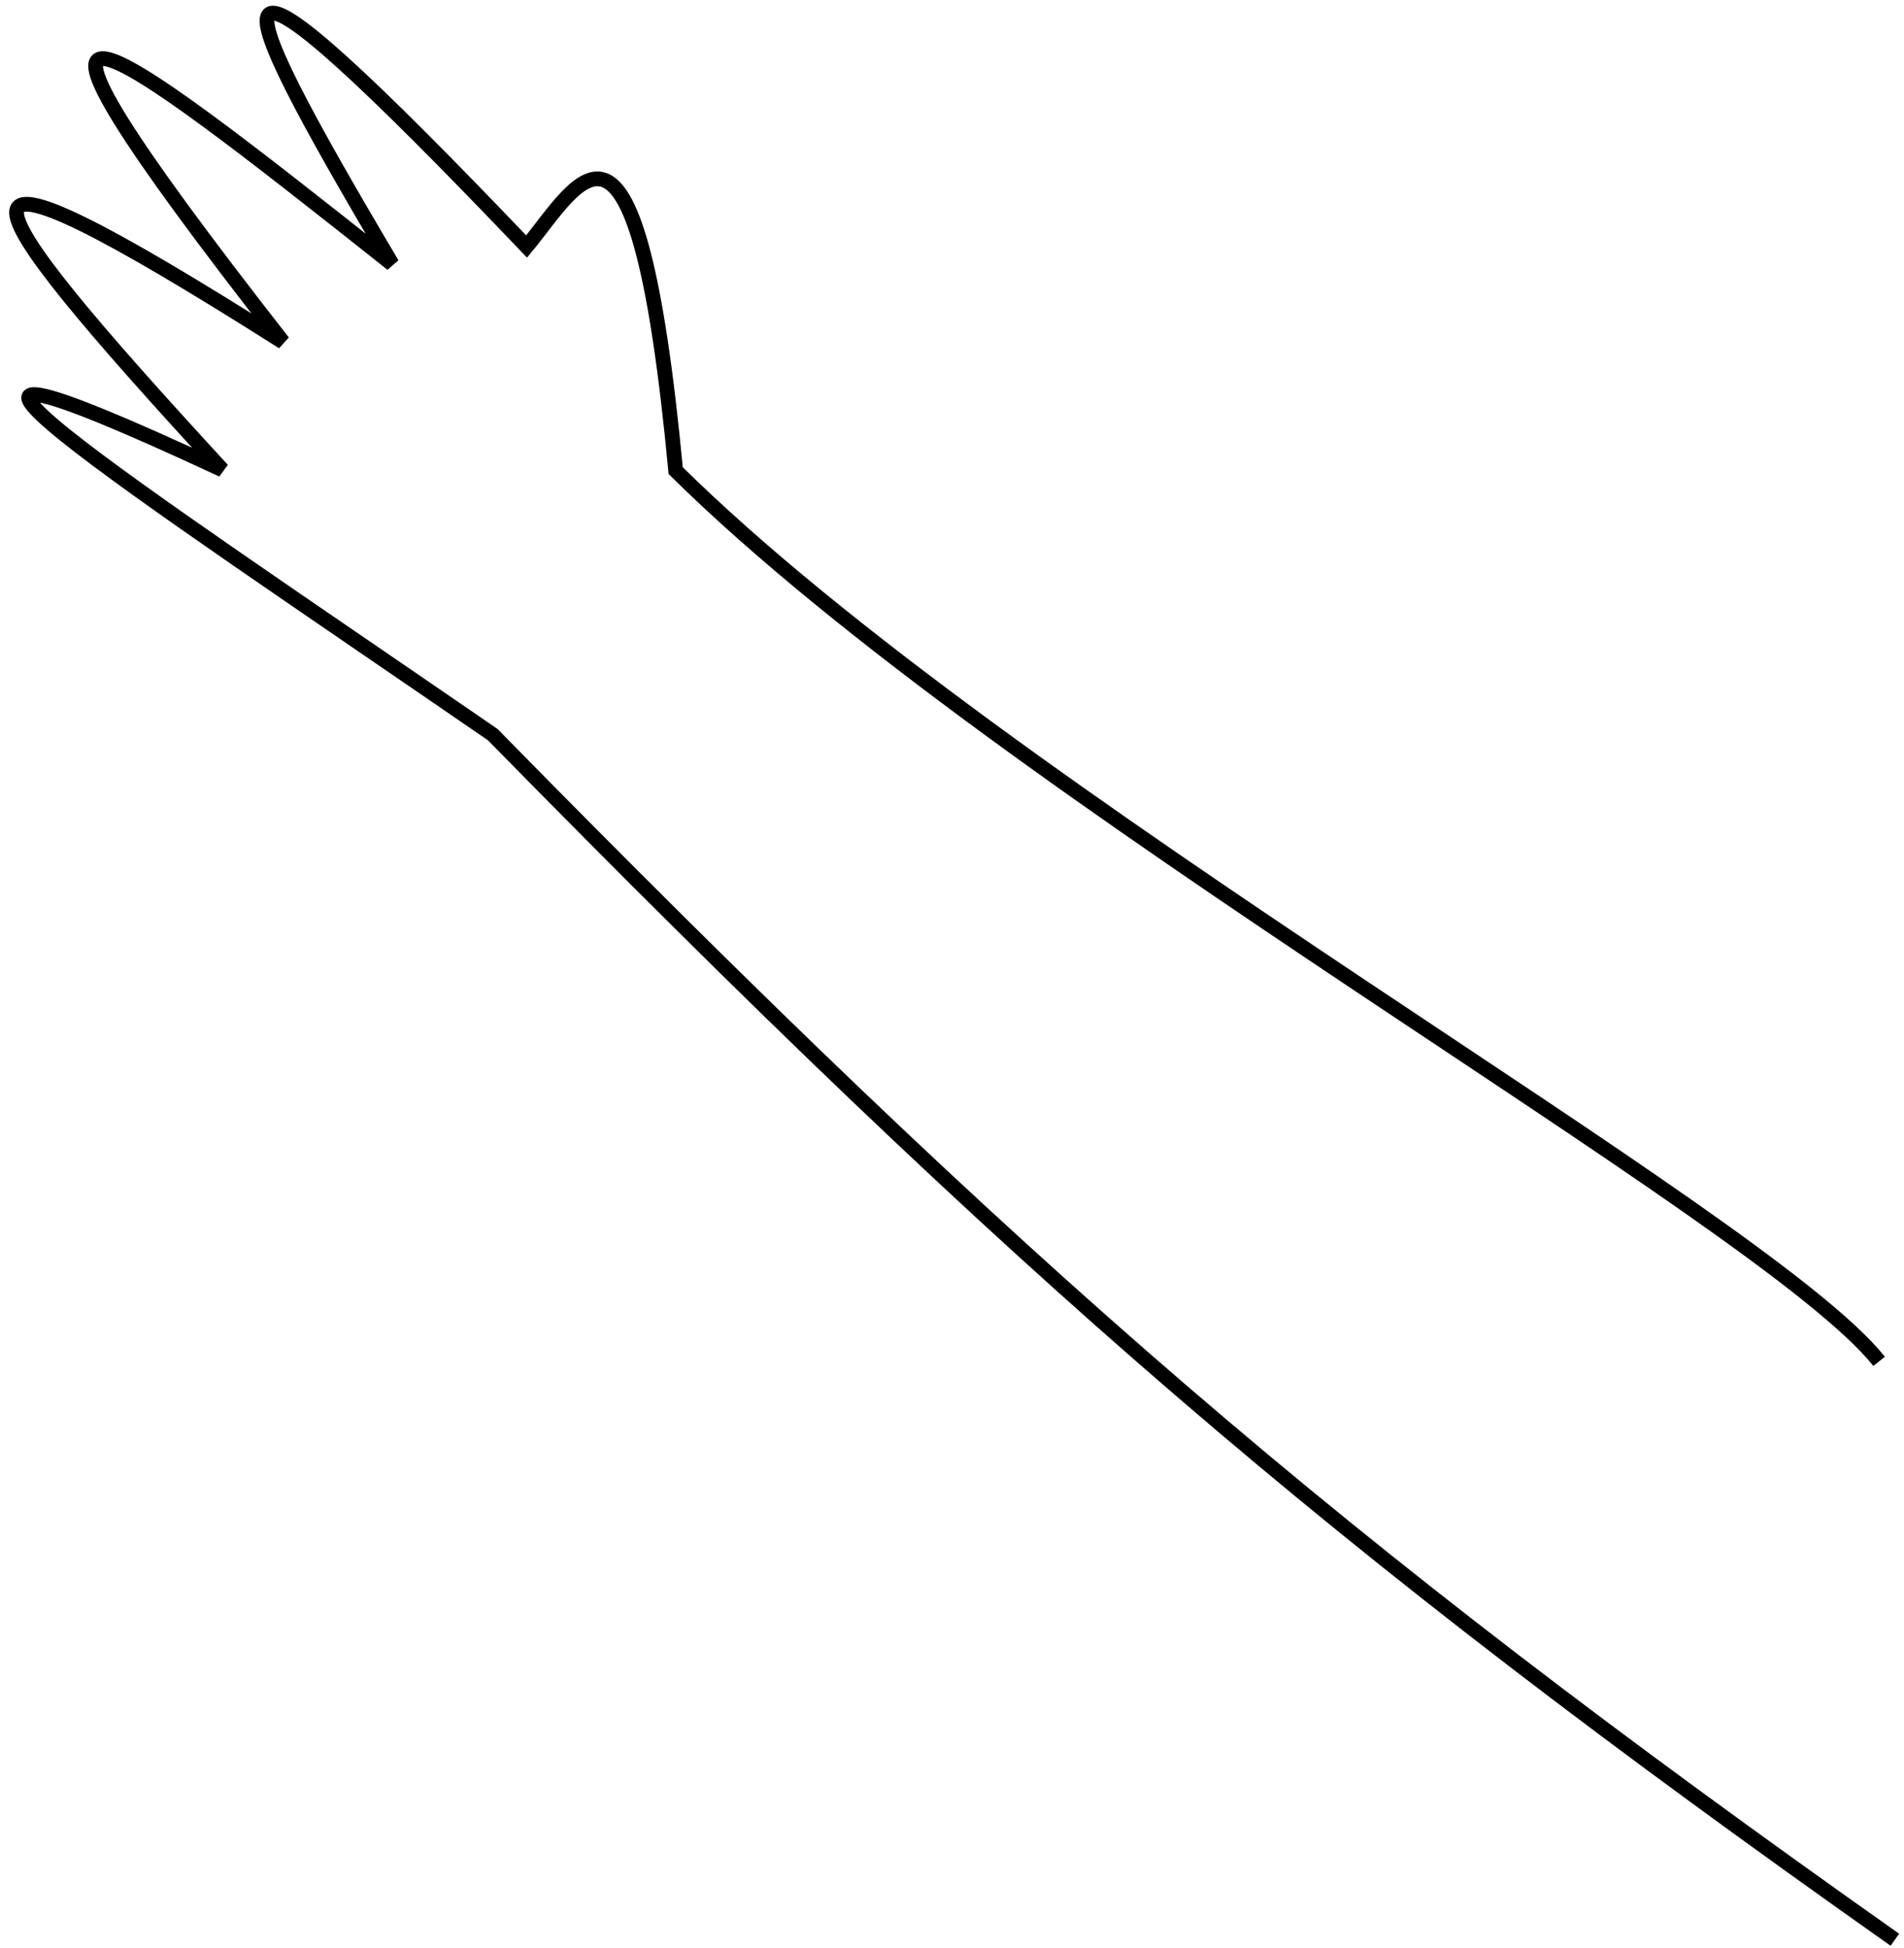 <svg width="129" height="132" viewBox="0 0 129 132" fill="none" xmlns="http://www.w3.org/2000/svg">
<path d="M127.314 92.242C119.483 82.392 68.22 54.077 45.779 31.889C43.159 4.165 39.267 12.353 35.68 16.704C13.399 -6.633 14.556 -2.365 26.565 17.89C6.706 2.131 -2.995 -5.2 19.175 23.175C-5.496 7.535 -2.912 12.304 15.069 31.836C-12.659 18.924 8.408 32.592 33.38 49.774C69.432 86.513 90.223 104.493 128.381 131.433" stroke="black"/>
</svg>
